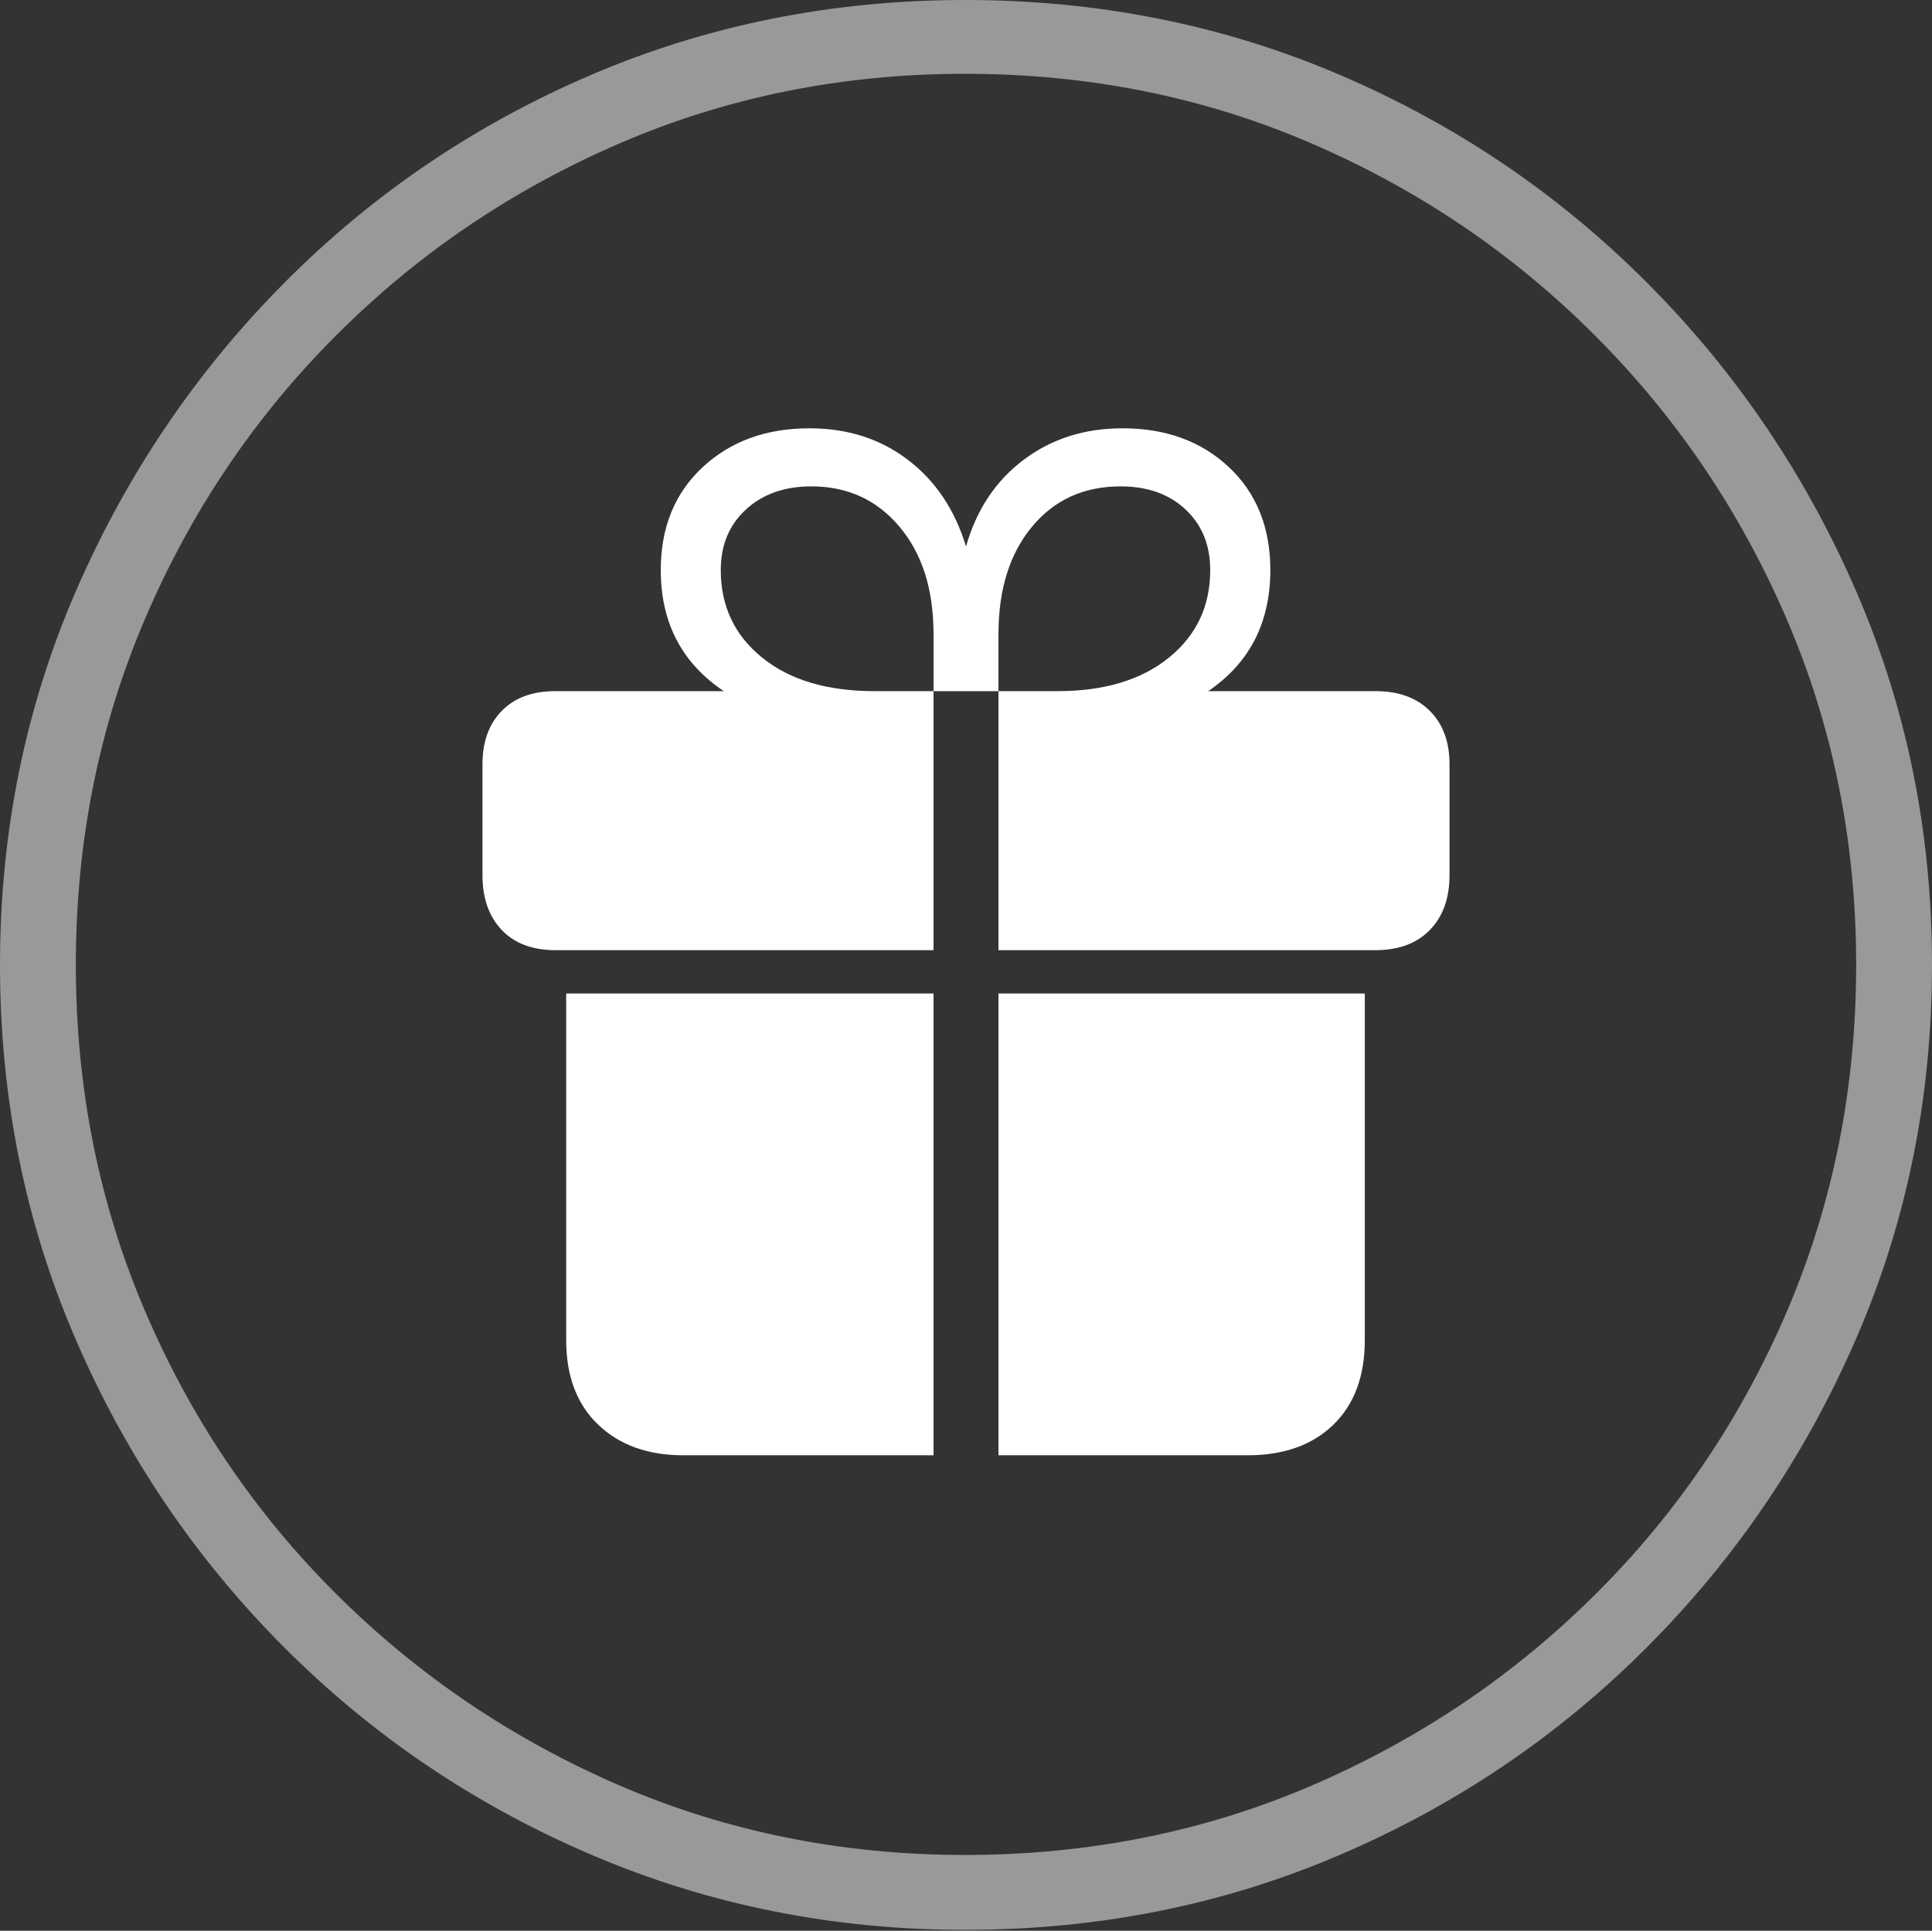 <?xml version="1.0" encoding="UTF-8"?>
<!--Generator: Apple Native CoreSVG 175-->
<!DOCTYPE svg
PUBLIC "-//W3C//DTD SVG 1.1//EN"
       "http://www.w3.org/Graphics/SVG/1.1/DTD/svg11.dtd">
<svg version="1.1" xmlns="http://www.w3.org/2000/svg" xmlns:xlink="http://www.w3.org/1999/xlink" width="19.16" height="19.15">
 <rect width="100%" height="100%" fill="#333333" stroke="none"/>
 <g>
  <rect height="19.15" opacity="0" width="19.16" x="0" y="0"/>
  <path d="M9.57 19.141Q11.553 19.141 13.286 18.398Q15.02 17.656 16.338 16.333Q17.656 15.01 18.408 13.276Q19.16 11.543 19.16 9.57Q19.16 7.598 18.408 5.864Q17.656 4.131 16.338 2.808Q15.02 1.484 13.286 0.742Q11.553 0 9.57 0Q7.598 0 5.864 0.742Q4.131 1.484 2.817 2.808Q1.504 4.131 0.752 5.864Q0 7.598 0 9.57Q0 11.543 0.747 13.276Q1.494 15.01 2.812 16.333Q4.131 17.656 5.869 18.398Q7.607 19.141 9.57 19.141ZM9.57 18.398Q7.744 18.398 6.147 17.71Q4.551 17.021 3.335 15.81Q2.119 14.6 1.436 12.998Q0.752 11.396 0.752 9.57Q0.752 7.744 1.436 6.143Q2.119 4.541 3.335 3.325Q4.551 2.109 6.147 1.421Q7.744 0.732 9.57 0.732Q11.406 0.732 13.003 1.421Q14.6 2.109 15.815 3.325Q17.031 4.541 17.72 6.143Q18.408 7.744 18.408 9.57Q18.408 11.396 17.725 12.998Q17.041 14.6 15.825 15.81Q14.609 17.021 13.008 17.71Q11.406 18.398 9.57 18.398Z" fill="rgba(255,255,255,0.5)"/>
  <path d="M5.615 13.291Q5.615 13.828 5.933 14.131Q6.25 14.434 6.777 14.434L9.258 14.434L9.258 9.854L5.615 9.854ZM9.902 14.434L12.373 14.434Q12.91 14.434 13.223 14.131Q13.535 13.828 13.535 13.291L13.535 9.854L9.902 9.854ZM4.785 8.682Q4.785 9.023 4.976 9.224Q5.166 9.424 5.508 9.424L9.258 9.424L9.258 6.855L8.672 6.855Q7.969 6.855 7.559 6.523Q7.148 6.191 7.148 5.654Q7.148 5.283 7.397 5.054Q7.646 4.824 8.047 4.824Q8.584 4.824 8.921 5.225Q9.258 5.625 9.258 6.289L9.258 6.855L9.902 6.855L9.902 6.289Q9.902 5.625 10.234 5.225Q10.566 4.824 11.113 4.824Q11.514 4.824 11.758 5.054Q12.002 5.283 12.002 5.654Q12.002 6.191 11.592 6.523Q11.182 6.855 10.488 6.855L9.902 6.855L9.902 9.424L13.643 9.424Q13.984 9.424 14.18 9.224Q14.375 9.023 14.375 8.682L14.375 7.578Q14.375 7.246 14.18 7.051Q13.984 6.855 13.643 6.855L11.982 6.855Q12.598 6.436 12.598 5.654Q12.598 5.02 12.188 4.634Q11.777 4.248 11.133 4.248Q10.566 4.248 10.151 4.561Q9.736 4.873 9.58 5.42Q9.414 4.873 9.004 4.561Q8.594 4.248 8.027 4.248Q7.383 4.248 6.968 4.634Q6.553 5.02 6.553 5.654Q6.553 6.436 7.178 6.855L5.508 6.855Q5.166 6.855 4.976 7.051Q4.785 7.246 4.785 7.578Z" fill="#ffffff"/>
 </g>
</svg>
